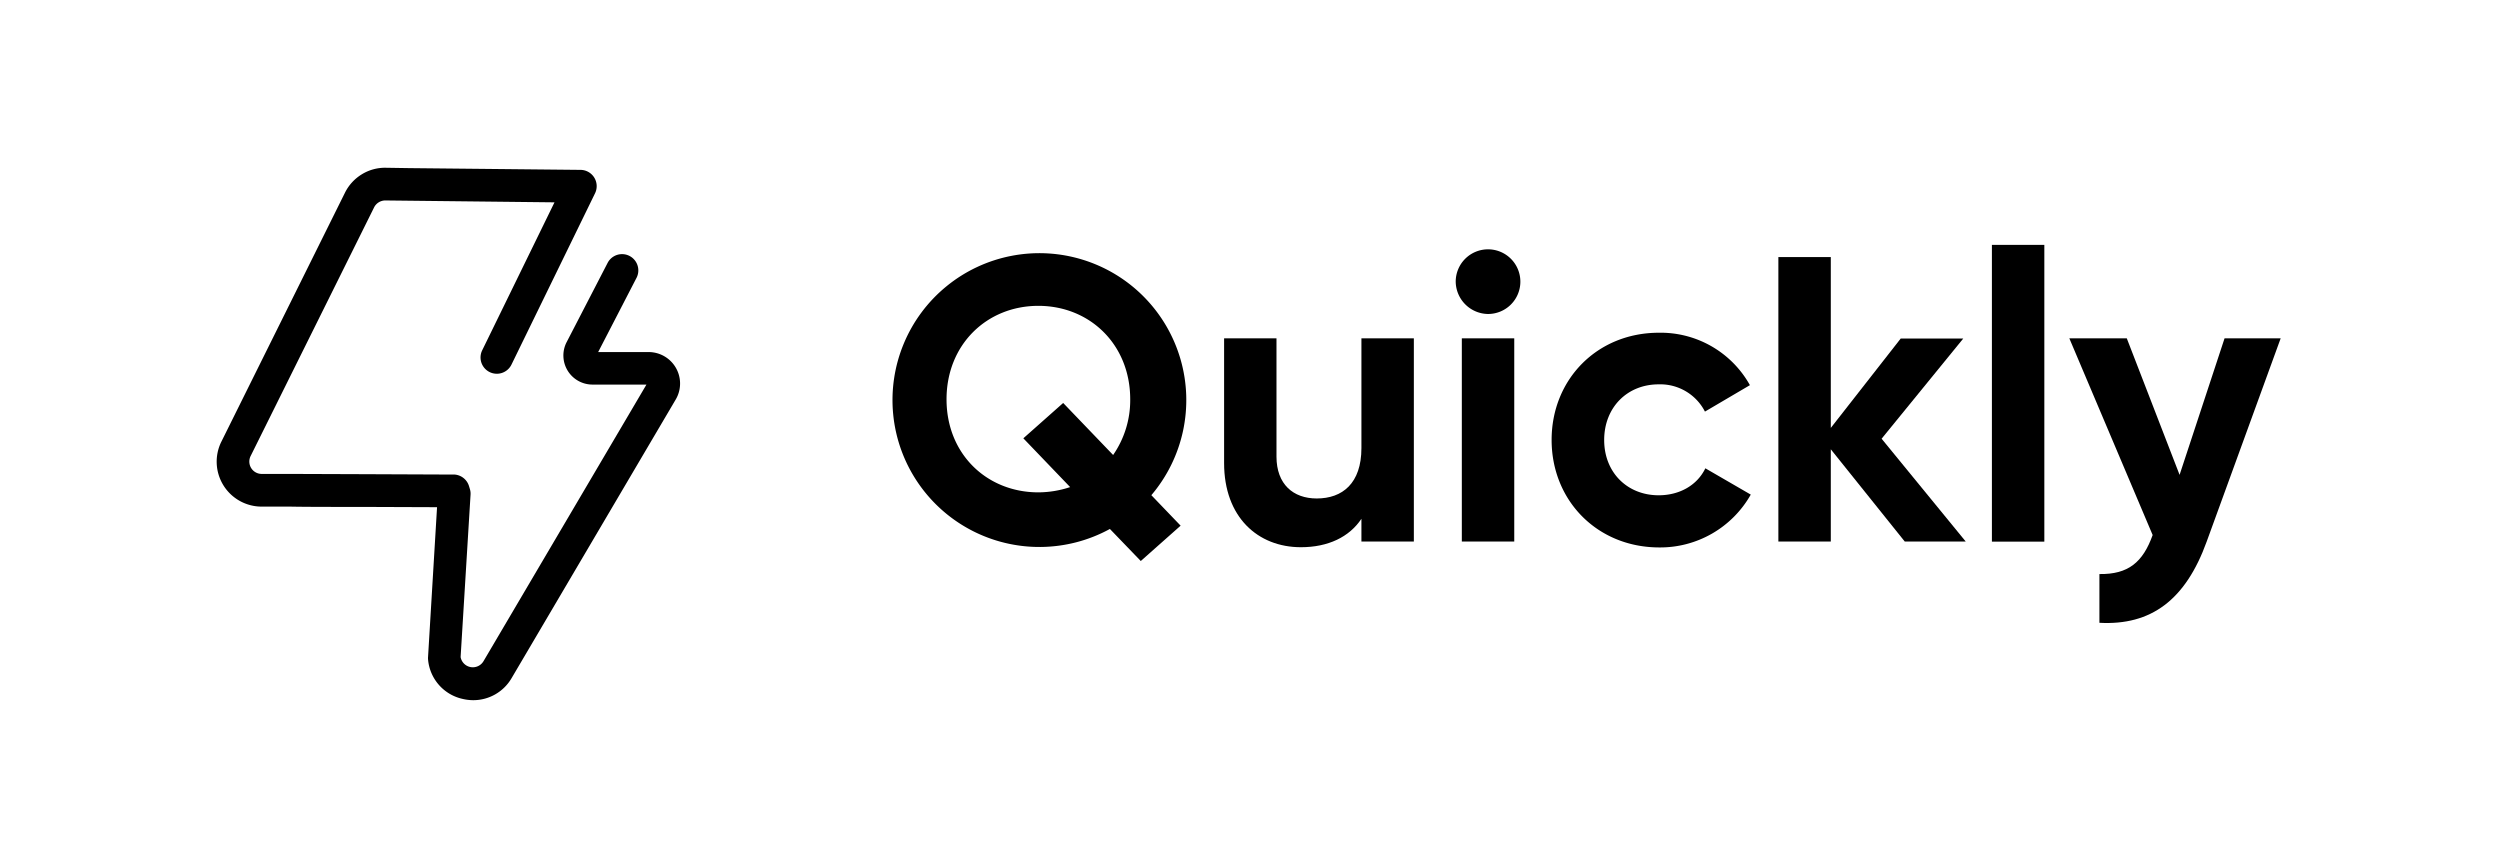 <svg id="Layer_1" data-name="Layer 1" xmlns="http://www.w3.org/2000/svg" viewBox="0 0 556 190"><defs><style>.cls-1{fill:#000;}</style></defs><path class="cls-1" d="M256.06,110.13l6.51,6.78-8.86,7.86-6.87-7.13a32.67,32.67,0,1,1,9.22-7.51ZM238,108.33,227.59,97.48l8.86-7.86,11.11,11.57a21.41,21.41,0,0,0,3.8-12.38c0-12.21-9-20.79-20.43-20.79s-20.42,8.58-20.42,20.79,9,20.69,20.42,20.69A22.7,22.7,0,0,0,238,108.33Z"/><path class="cls-1" d="M314.44,75.25v45.19H302.78v-5.06c-2.71,4.06-7.41,6.32-13.46,6.32-9.58,0-17.08-6.69-17.08-18.71V75.25h11.65v26.3c0,6.14,3.71,9.31,8.95,9.31,5.7,0,9.94-3.35,9.94-11.21V75.25Z"/><path class="cls-1" d="M323.75,62.69a7.19,7.19,0,1,1,7.14,7.14A7.29,7.29,0,0,1,323.75,62.69Zm1.36,12.56h11.66v45.19H325.11Z"/><path class="cls-1" d="M345.08,97.84C345.08,84.38,355.2,74,368.94,74a22.73,22.73,0,0,1,20.24,11.66l-10,5.88a11.16,11.16,0,0,0-10.3-6.06c-7,0-12.11,5.15-12.11,12.38s5.15,12.29,12.11,12.29c4.7,0,8.59-2.26,10.39-6L389.37,110a23.15,23.15,0,0,1-20.43,11.75C355.2,121.7,345.08,111.31,345.08,97.84Z"/><path class="cls-1" d="M423.62,120.44,407.17,99.92v20.52H395.51V57.17h11.66v38l15.55-19.88h13.91L418.47,97.57l18.71,22.87Z"/><path class="cls-1" d="M443,54.46h11.66v66H443Z"/><path class="cls-1" d="M507.22,75.25l-16.45,45.19c-4.7,13-12.38,18.7-23.86,18.07V127.67c6.42.09,9.67-2.62,11.84-8.68L460.22,75.25H473l11.74,30.36,10-30.36Z"/><path class="cls-1" d="M105.24,155.72a10.23,10.23,0,0,1-2.25-.26,9.84,9.84,0,0,1-7.79-8.81,3.49,3.49,0,0,1,0-.56l2-33.29-15.91-.06c-6.78,0-13.57,0-16.71-.07l-6.42,0a10,10,0,0,1-8.93-14.44L76.72,42.86a10,10,0,0,1,3.76-4.1,9.84,9.84,0,0,1,5.36-1.45l5.15.08,38.13.39a3.62,3.62,0,0,1,3.22,5.2L113.75,81.09a3.62,3.62,0,0,1-6.51-3.18L123.32,45l-37.6-.42a2.8,2.8,0,0,0-2.52,1.54L55.75,101.4a2.75,2.75,0,0,0,2.47,4l6.44,0,16.69.06,16.71.07,2.8,0a3.63,3.63,0,0,1,3.44,2.56l.2.66a3.49,3.49,0,0,1,.15,1.28l-2.21,36.11a2.76,2.76,0,0,0,5.09.91l36.24-61.52h-12a6.47,6.47,0,0,1-5.75-9.44l9.16-17.71a3.62,3.62,0,0,1,6.43,3.32l-8.58,16.6h11.07A7,7,0,0,1,150.19,89l-36.42,61.83A9.85,9.85,0,0,1,105.24,155.72Z"/></svg>